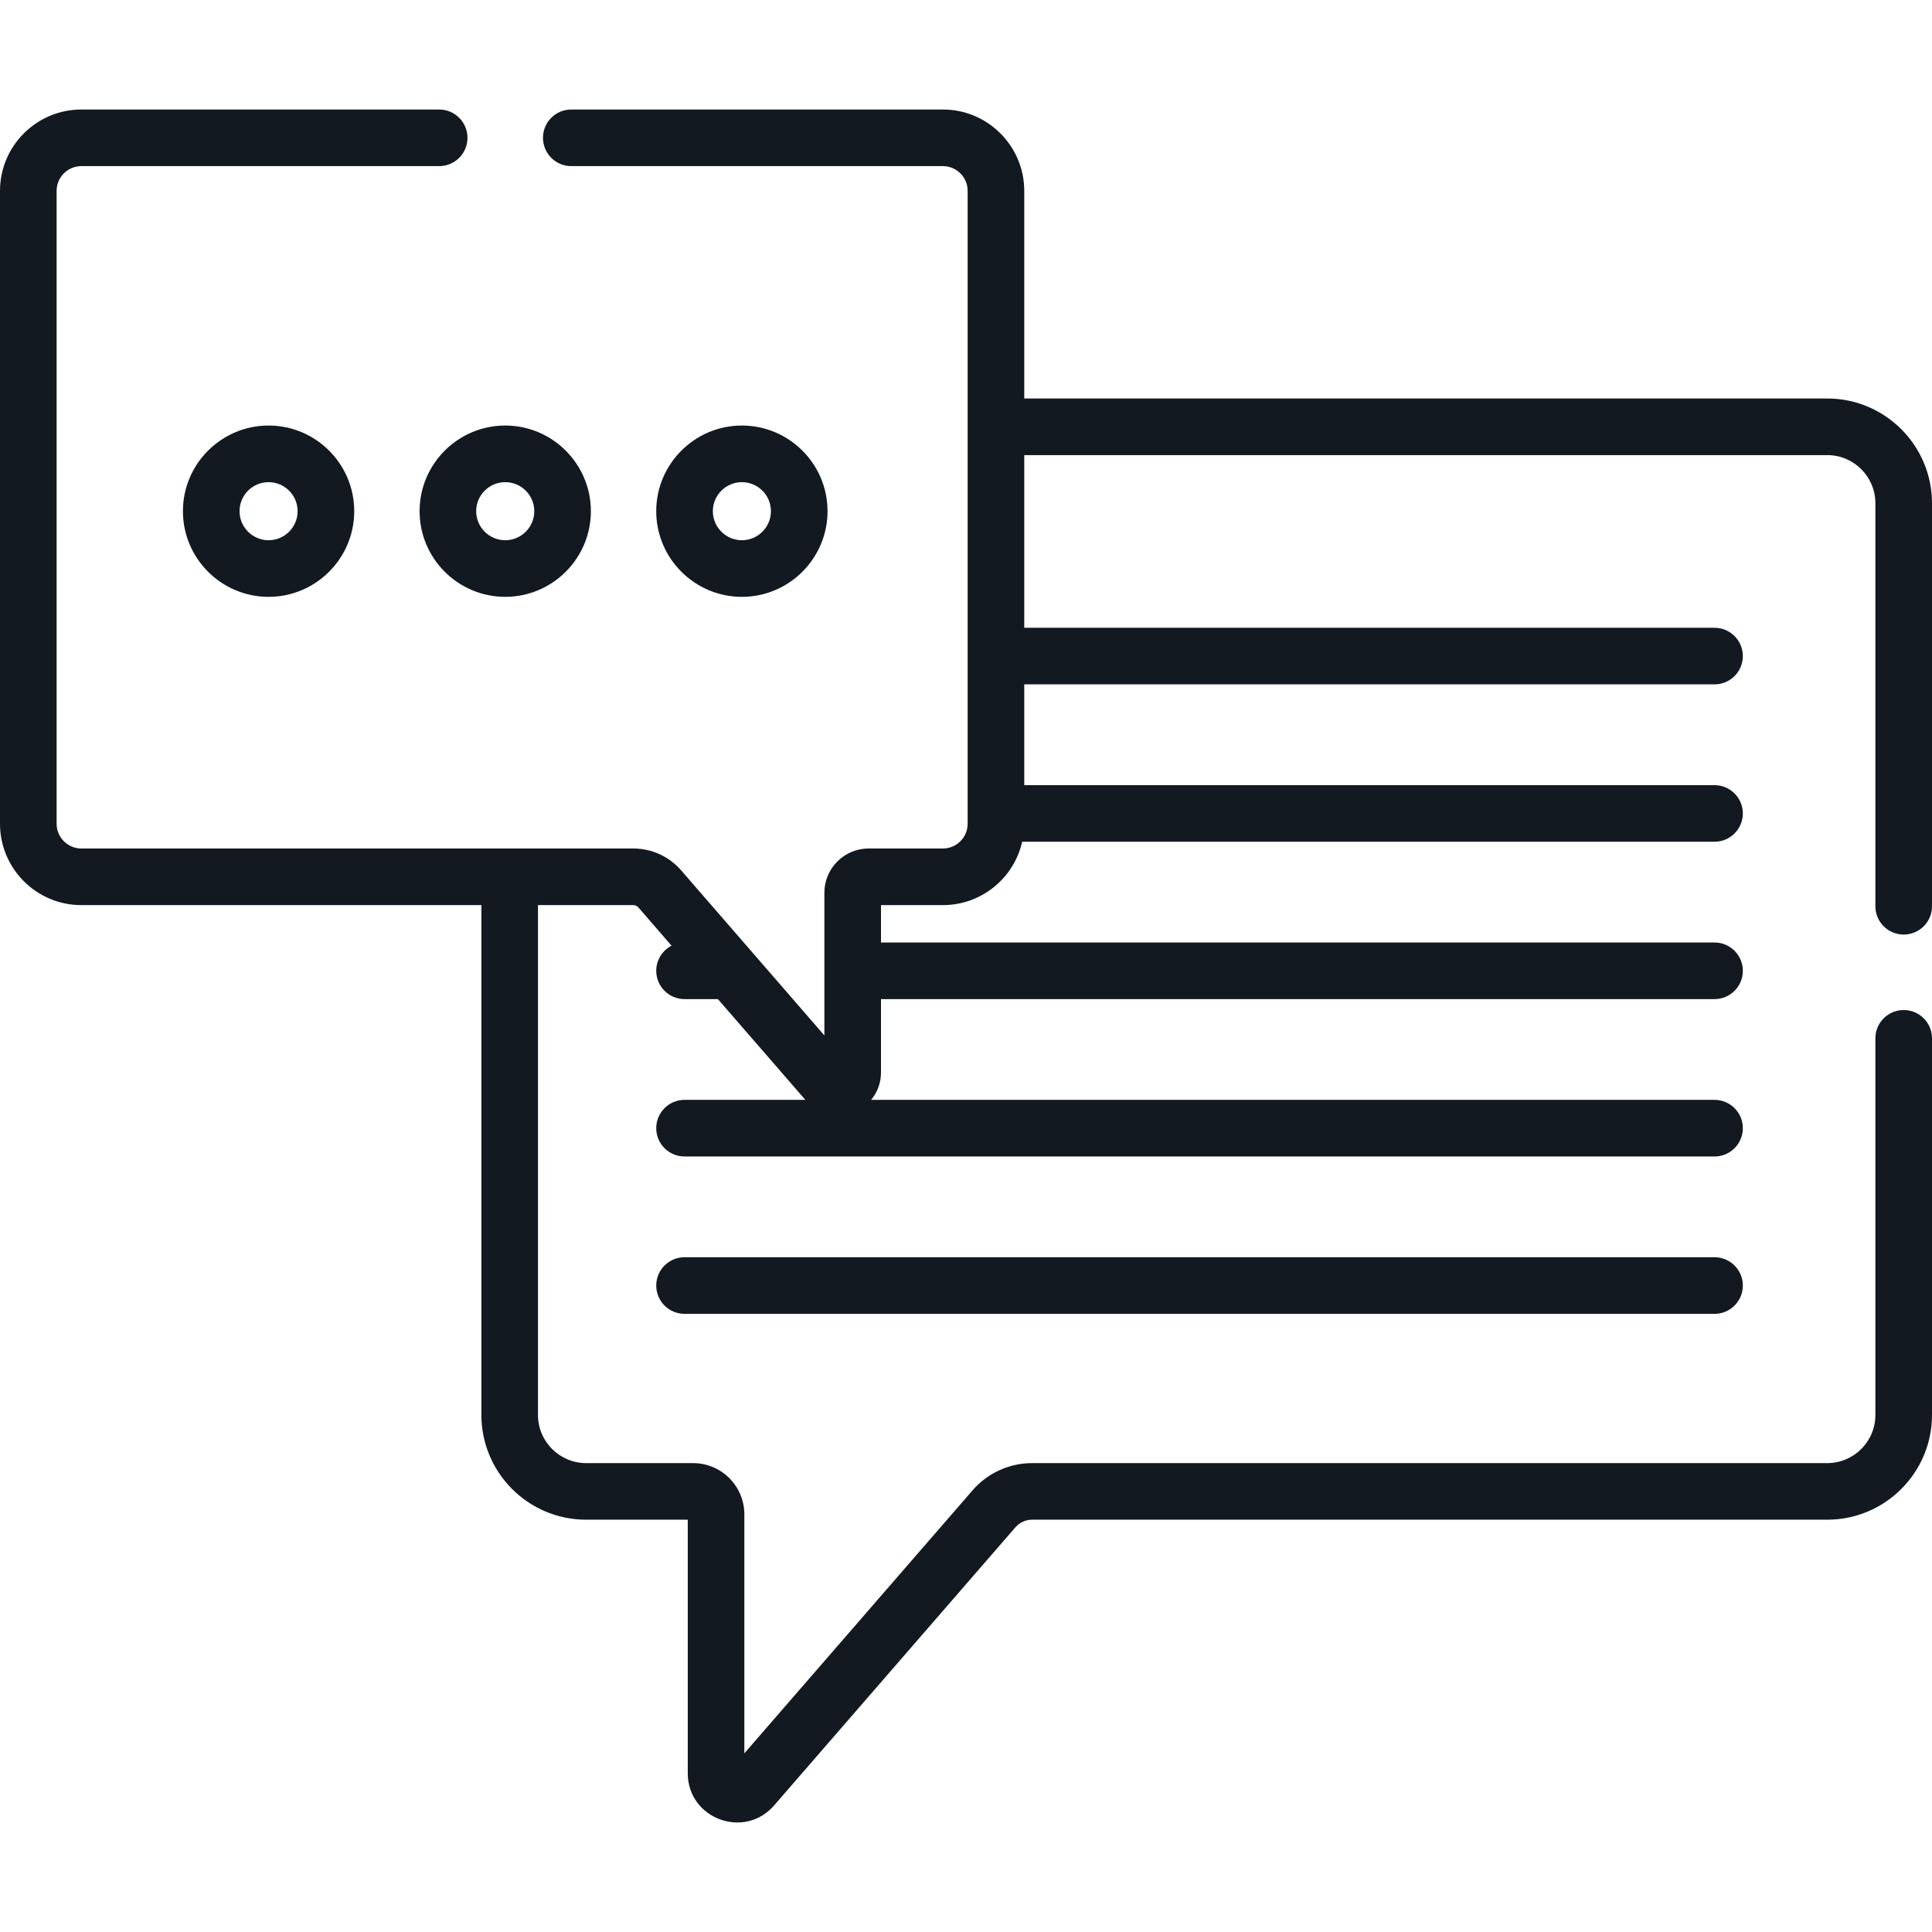 <svg width="66" height="66" viewBox="0 0 66 66" fill="none" xmlns="http://www.w3.org/2000/svg">
<path d="M9.175 14.537C7.562 14.537 6.249 15.85 6.249 17.463C6.249 19.076 7.562 20.389 9.175 20.389C10.788 20.389 12.101 19.076 12.101 17.463C12.101 15.85 10.789 14.537 9.175 14.537ZM9.175 18.455C8.628 18.455 8.183 18.01 8.183 17.463C8.183 16.916 8.628 16.471 9.175 16.471C9.722 16.471 10.167 16.916 10.167 17.463C10.167 18.01 9.722 18.455 9.175 18.455Z" fill="#121920"/>
<path d="M17.259 14.537C15.646 14.537 14.334 15.85 14.334 17.463C14.334 19.076 15.646 20.389 17.259 20.389C18.873 20.389 20.185 19.076 20.185 17.463C20.185 15.85 18.873 14.537 17.259 14.537ZM17.259 18.455C16.712 18.455 16.267 18.01 16.267 17.463C16.267 16.916 16.712 16.471 17.259 16.471C17.806 16.471 18.252 16.916 18.252 17.463C18.252 18.01 17.806 18.455 17.259 18.455Z" fill="#121920"/>
<path d="M25.344 14.537C23.73 14.537 22.418 15.85 22.418 17.463C22.418 19.076 23.731 20.389 25.344 20.389C26.957 20.389 28.27 19.076 28.27 17.463C28.27 15.85 26.957 14.537 25.344 14.537ZM25.344 18.455C24.797 18.455 24.352 18.01 24.352 17.463C24.352 16.916 24.797 16.471 25.344 16.471C25.891 16.471 26.336 16.916 26.336 17.463C26.336 18.01 25.891 18.455 25.344 18.455Z" fill="#121920"/>
<path d="M58.571 42.949H23.385C22.851 42.949 22.418 43.382 22.418 43.916C22.418 44.45 22.851 44.883 23.385 44.883H58.571C59.105 44.883 59.538 44.45 59.538 43.916C59.538 43.382 59.105 42.949 58.571 42.949Z" fill="#121920"/>
<path d="M65.033 31.926C65.567 31.926 66 31.493 66 30.959V17.191C66 15.218 64.395 13.613 62.422 13.613H34.99V6.52C34.99 4.988 33.743 3.741 32.211 3.741H19.515C18.981 3.741 18.549 4.174 18.549 4.708C18.549 5.242 18.981 5.675 19.515 5.675H32.211C32.677 5.675 33.056 6.054 33.056 6.52C33.056 7.142 33.056 27.519 33.056 28.14C33.056 28.607 32.677 28.986 32.211 28.986H29.674C28.84 28.986 28.162 29.664 28.162 30.497V35.372L23.268 29.731C22.857 29.258 22.262 28.986 21.634 28.986C21.127 28.986 3.254 28.986 2.779 28.986C2.313 28.986 1.934 28.607 1.934 28.14V6.52C1.934 6.054 2.313 5.675 2.779 5.675H15.003C15.537 5.675 15.97 5.242 15.97 4.708C15.97 4.174 15.537 3.741 15.003 3.741H2.779C1.247 3.741 0 4.988 0 6.52V28.141C0 29.673 1.247 30.92 2.779 30.92H16.445V48.337C16.445 50.31 18.05 51.915 20.023 51.915H23.495V60.577C23.495 62.131 25.427 62.849 26.443 61.678L34.687 52.176C34.831 52.011 35.039 51.915 35.259 51.915H62.422C64.395 51.915 66 50.31 66 48.337V35.471C66 34.937 65.567 34.504 65.033 34.504C64.499 34.504 64.066 34.937 64.066 35.471V48.337C64.066 49.244 63.329 49.982 62.422 49.982H35.259C34.479 49.982 33.738 50.32 33.227 50.909L25.428 59.897V51.733C25.428 50.767 24.643 49.982 23.677 49.982H20.023C19.116 49.982 18.378 49.244 18.378 48.337V30.92H21.634C21.701 30.92 21.764 30.949 21.808 30.999L22.941 32.306C22.631 32.467 22.418 32.79 22.418 33.164C22.418 33.698 22.851 34.131 23.385 34.131H24.525L27.512 37.573H23.385C22.851 37.573 22.418 38.006 22.418 38.54C22.418 39.074 22.851 39.507 23.385 39.507H58.571C59.105 39.507 59.538 39.074 59.538 38.54C59.538 38.006 59.105 37.573 58.571 37.573H29.759C29.983 37.305 30.096 36.973 30.096 36.637V34.131H58.571C59.105 34.131 59.538 33.698 59.538 33.164C59.538 32.63 59.105 32.197 58.571 32.197H30.096V30.92H32.21C33.525 30.92 34.636 30.003 34.919 28.755H58.571C59.105 28.755 59.538 28.322 59.538 27.788C59.538 27.255 59.105 26.822 58.571 26.822H34.99V23.379H58.571C59.105 23.379 59.538 22.947 59.538 22.413C59.538 21.879 59.105 21.446 58.571 21.446H34.99V15.547H62.422C63.329 15.547 64.066 16.284 64.066 17.191V30.959C64.066 31.493 64.499 31.926 65.033 31.926Z" fill="#121920"/>
</svg>
